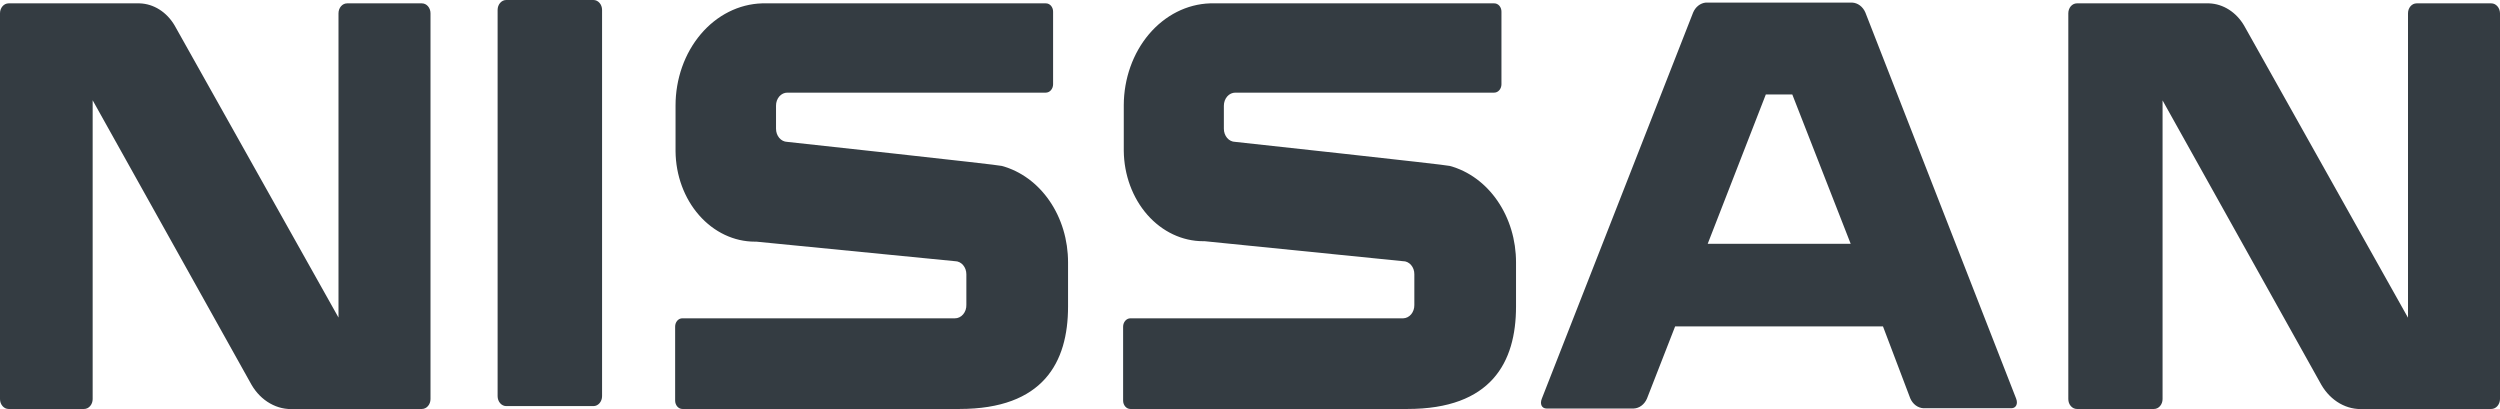 <svg width="110" height="18" viewBox="0 0 110 18" fill="none" xmlns="http://www.w3.org/2000/svg">
<path fill-rule="evenodd" clip-rule="evenodd" d="M22.274 0H26.112C26.213 0 26.309 0.046 26.38 0.128C26.451 0.209 26.491 0.32 26.491 0.436V17.432C26.491 17.547 26.451 17.658 26.38 17.74C26.309 17.822 26.213 17.868 26.112 17.868H22.274C22.173 17.868 22.077 17.822 22.006 17.74C21.935 17.658 21.895 17.547 21.895 17.432V0.436C21.895 0.32 21.935 0.209 22.006 0.128C22.077 0.046 22.173 0 22.274 0M0.379 0.148H6.145C6.45 0.157 6.749 0.251 7.016 0.42C7.283 0.589 7.512 0.829 7.683 1.12L14.894 13.972V0.583C14.894 0.468 14.934 0.357 15.005 0.275C15.076 0.193 15.172 0.148 15.272 0.148H18.563C18.664 0.148 18.76 0.193 18.831 0.275C18.902 0.357 18.942 0.468 18.942 0.583V17.559C18.942 17.675 18.902 17.786 18.831 17.867C18.76 17.949 18.664 17.995 18.563 17.995H12.943C12.576 18.022 12.21 17.938 11.881 17.75C11.552 17.564 11.271 17.28 11.067 16.929L4.077 4.412V17.559C4.077 17.675 4.037 17.786 3.966 17.867C3.895 17.949 3.799 17.995 3.699 17.995H0.379C0.278 17.995 0.182 17.949 0.111 17.867C0.04 17.786 0 17.675 0 17.559L0 0.583C0 0.468 0.04 0.357 0.111 0.275C0.182 0.193 0.278 0.148 0.379 0.148ZM91.378 0.148H97.203C97.508 0.159 97.807 0.254 98.074 0.424C98.341 0.594 98.57 0.835 98.741 1.126L105.952 13.979V0.583C105.952 0.468 105.992 0.357 106.063 0.275C106.134 0.193 106.23 0.148 106.33 0.148H109.616C109.717 0.147 109.813 0.193 109.885 0.275C109.957 0.356 109.998 0.467 110 0.583V17.559C109.998 17.675 109.957 17.786 109.885 17.868C109.813 17.949 109.717 17.995 109.616 17.995H104.001C103.637 18.021 103.275 17.937 102.949 17.751C102.623 17.565 102.345 17.284 102.142 16.936L95.153 4.418V17.559C95.153 17.675 95.113 17.786 95.042 17.867C94.971 17.949 94.875 17.995 94.774 17.995H91.384C91.284 17.995 91.187 17.949 91.116 17.867C91.045 17.786 91.006 17.675 91.006 17.559V0.583C91.006 0.469 91.045 0.359 91.114 0.277C91.184 0.196 91.279 0.149 91.378 0.148ZM75.139 10.727H81.43L78.861 4.157H77.696L75.139 10.727ZM82.851 14.361H73.706L72.466 17.539C72.411 17.665 72.329 17.772 72.226 17.849C72.124 17.926 72.005 17.969 71.883 17.975H68.05C67.841 17.975 67.742 17.781 67.841 17.539L74.498 0.55C74.55 0.428 74.628 0.324 74.725 0.248C74.822 0.172 74.935 0.126 75.052 0.114H81.494C81.616 0.12 81.734 0.163 81.837 0.24C81.939 0.317 82.022 0.424 82.076 0.55L88.705 17.526C88.804 17.767 88.705 17.962 88.501 17.962H84.633C84.511 17.956 84.393 17.912 84.29 17.836C84.188 17.759 84.105 17.652 84.051 17.526L82.851 14.361ZM46.015 4.076H34.645C34.58 4.075 34.514 4.09 34.453 4.118C34.392 4.147 34.336 4.19 34.289 4.243C34.243 4.297 34.206 4.361 34.181 4.431C34.156 4.502 34.144 4.577 34.145 4.653V5.665C34.145 5.816 34.196 5.961 34.287 6.068C34.379 6.176 34.503 6.238 34.634 6.242C34.634 6.242 44.035 7.261 44.081 7.301C44.912 7.527 45.651 8.069 46.18 8.839C46.709 9.61 46.996 10.563 46.994 11.545V13.49C46.994 15.944 45.905 17.995 42.212 17.995H30.026C29.942 17.995 29.86 17.956 29.8 17.887C29.74 17.818 29.706 17.724 29.706 17.626V14.375C29.705 14.326 29.713 14.278 29.729 14.232C29.745 14.187 29.768 14.146 29.798 14.112C29.828 14.078 29.864 14.05 29.903 14.032C29.942 14.014 29.984 14.005 30.026 14.006H42.014C42.081 14.007 42.149 13.992 42.211 13.962C42.274 13.932 42.331 13.888 42.378 13.832C42.425 13.777 42.462 13.71 42.487 13.638C42.511 13.565 42.523 13.487 42.52 13.409V12.068C42.52 11.915 42.468 11.769 42.374 11.661C42.28 11.552 42.152 11.492 42.02 11.492L33.282 10.633H33.218C32.299 10.634 31.416 10.216 30.762 9.472C30.107 8.728 29.734 7.716 29.724 6.658V4.646C29.723 3.474 30.121 2.347 30.831 1.507C31.541 0.667 32.509 0.179 33.527 0.148H46.015C46.058 0.147 46.1 0.156 46.139 0.174C46.178 0.192 46.214 0.219 46.244 0.253C46.274 0.288 46.297 0.329 46.313 0.374C46.329 0.419 46.337 0.468 46.336 0.516V3.708C46.336 3.805 46.302 3.899 46.242 3.968C46.182 4.038 46.1 4.076 46.015 4.076ZM65.726 4.076H54.356C54.29 4.076 54.224 4.09 54.163 4.118C54.101 4.147 54.045 4.189 53.998 4.243C53.951 4.297 53.914 4.36 53.888 4.431C53.863 4.501 53.85 4.577 53.85 4.653V5.665C53.85 5.817 53.902 5.963 53.994 6.071C54.087 6.179 54.213 6.24 54.345 6.242C54.345 6.242 63.74 7.261 63.792 7.301C64.623 7.527 65.362 8.069 65.891 8.839C66.42 9.61 66.707 10.563 66.705 11.545V13.49C66.705 15.944 65.616 17.995 61.923 17.995H49.737C49.652 17.995 49.571 17.956 49.511 17.887C49.451 17.818 49.417 17.724 49.417 17.626V14.375C49.417 14.277 49.451 14.183 49.511 14.114C49.571 14.045 49.652 14.006 49.737 14.006H61.742C61.874 14.002 61.999 13.939 62.091 13.83C62.182 13.721 62.233 13.574 62.231 13.423V12.068C62.232 11.992 62.22 11.917 62.195 11.847C62.17 11.776 62.133 11.712 62.086 11.659C62.04 11.605 61.984 11.562 61.923 11.534C61.862 11.505 61.797 11.491 61.73 11.492L53.005 10.613H52.941C52.021 10.613 51.138 10.196 50.484 9.452C49.83 8.707 49.457 7.696 49.446 6.638V4.626C49.45 3.459 49.848 2.34 50.555 1.504C51.263 0.669 52.225 0.182 53.238 0.148H65.744C65.786 0.147 65.828 0.156 65.867 0.174C65.906 0.192 65.942 0.219 65.972 0.253C66.002 0.288 66.025 0.329 66.041 0.374C66.057 0.419 66.065 0.468 66.064 0.516V3.708C66.064 3.805 66.03 3.899 65.97 3.968C65.91 4.038 65.829 4.076 65.744 4.076H65.726Z" fill="#343C42"/>
</svg>
